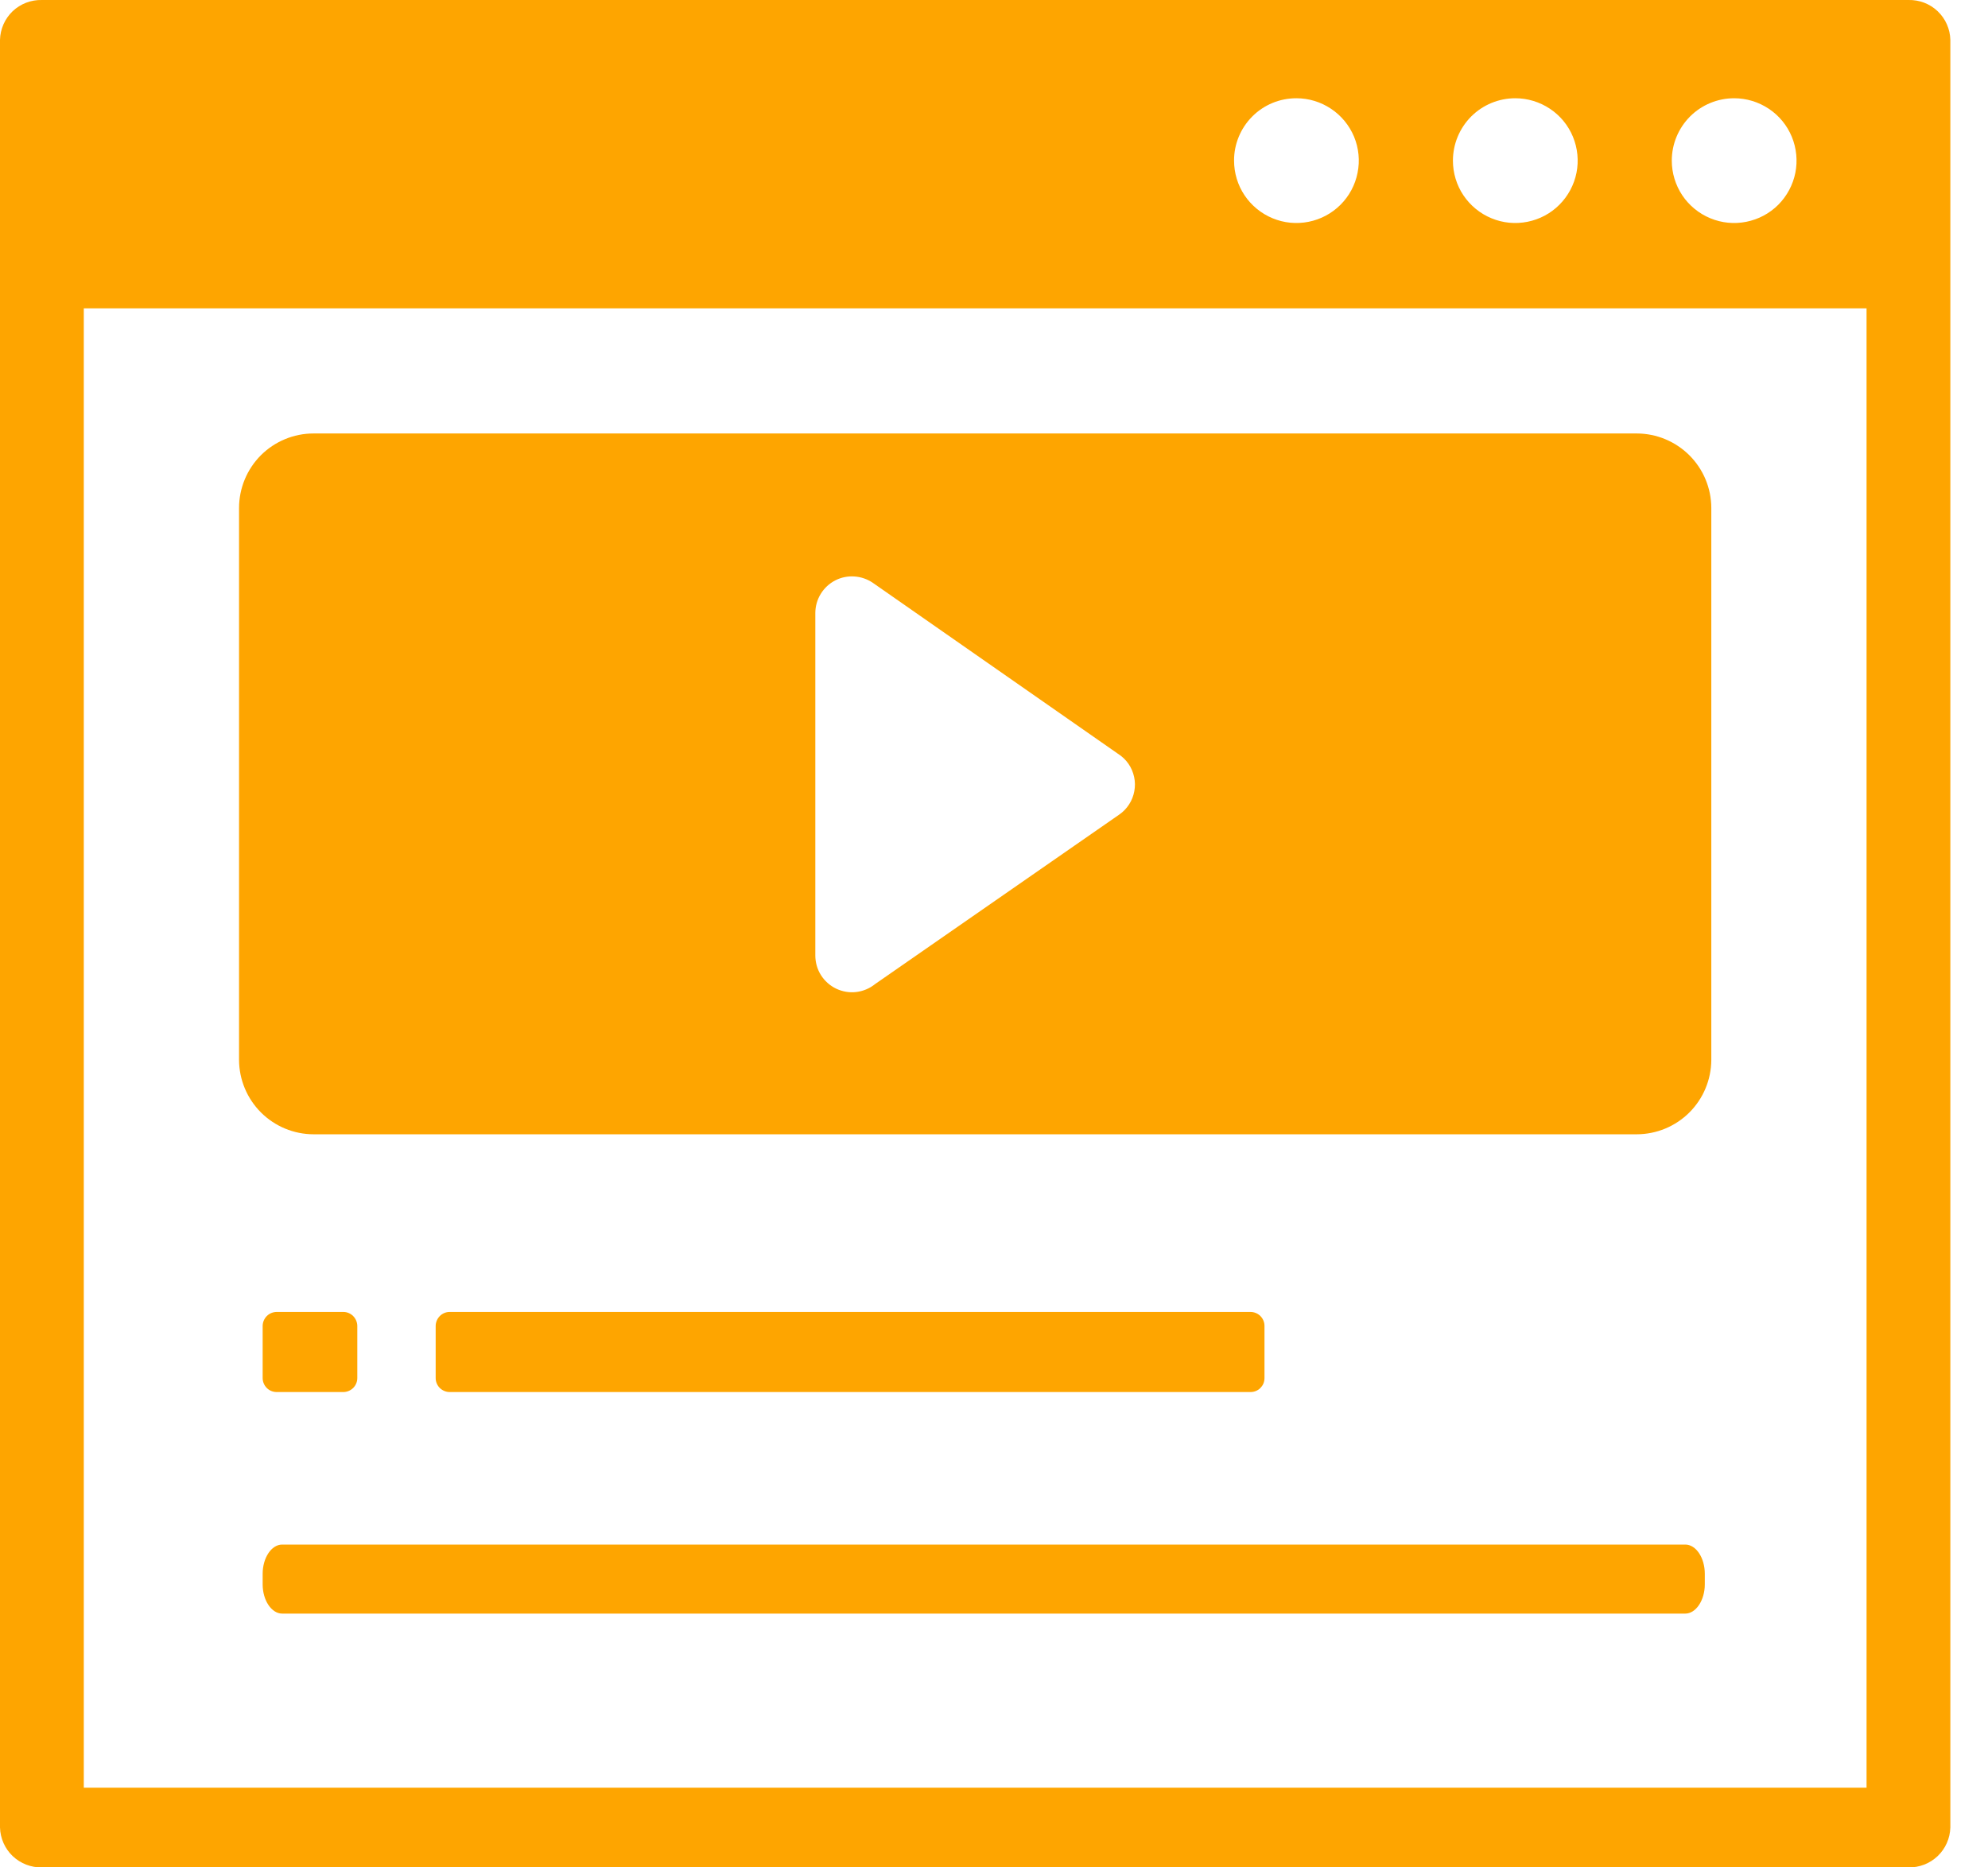 <svg width="33" height="31" viewBox="0 0 33 31" fill="none" xmlns="http://www.w3.org/2000/svg">
<path fill-rule="evenodd" clip-rule="evenodd" d="M5.203 7.196H27.171C27.499 7.197 27.812 7.328 28.044 7.559C28.275 7.79 28.406 8.104 28.407 8.431V17.597C28.405 17.924 28.274 18.237 28.043 18.468C27.811 18.699 27.498 18.829 27.171 18.83H5.203C4.877 18.829 4.564 18.699 4.332 18.468C4.101 18.237 3.97 17.924 3.968 17.597V8.431C3.969 8.104 4.099 7.79 4.33 7.558C4.562 7.327 4.876 7.196 5.203 7.196ZM7.464 21.779H20.756C20.818 21.779 20.877 21.803 20.921 21.846C20.965 21.89 20.99 21.949 20.99 22.01V22.877C20.99 22.908 20.984 22.938 20.973 22.966C20.961 22.995 20.943 23.02 20.922 23.042C20.9 23.064 20.874 23.081 20.846 23.092C20.817 23.104 20.787 23.109 20.756 23.109H7.464C7.403 23.109 7.344 23.084 7.3 23.041C7.257 22.998 7.232 22.939 7.232 22.877V22.01C7.233 21.949 7.258 21.89 7.301 21.847C7.344 21.804 7.403 21.779 7.464 21.779ZM4.595 21.779H5.699C5.76 21.779 5.819 21.804 5.862 21.847C5.905 21.89 5.93 21.949 5.931 22.01V22.877C5.931 22.939 5.906 22.998 5.863 23.041C5.819 23.084 5.76 23.109 5.699 23.109H4.595C4.564 23.109 4.534 23.104 4.505 23.092C4.477 23.081 4.451 23.064 4.429 23.042C4.407 23.02 4.39 22.995 4.378 22.966C4.366 22.938 4.36 22.908 4.36 22.877V22.01C4.361 21.949 4.386 21.89 4.43 21.846C4.474 21.803 4.533 21.779 4.595 21.779ZM4.684 25.641H27.975C28.154 25.641 28.299 25.862 28.299 26.126V26.302C28.299 26.566 28.151 26.787 27.975 26.787H4.684C4.508 26.787 4.36 26.568 4.36 26.302V26.126C4.36 25.862 4.505 25.641 4.684 25.641ZM30.984 5.119H1.391V29.677H30.984V5.119ZM21.52 1.631C21.725 1.631 21.925 1.692 22.095 1.806C22.265 1.919 22.398 2.081 22.477 2.27C22.555 2.459 22.576 2.668 22.535 2.869C22.496 3.069 22.397 3.254 22.252 3.399C22.107 3.544 21.923 3.642 21.722 3.682C21.521 3.722 21.313 3.702 21.124 3.623C20.935 3.545 20.773 3.412 20.659 3.242C20.545 3.072 20.485 2.871 20.485 2.667C20.484 2.53 20.511 2.396 20.563 2.27C20.615 2.144 20.691 2.03 20.787 1.934C20.883 1.837 20.998 1.761 21.123 1.709C21.249 1.657 21.384 1.631 21.52 1.631ZM28.786 1.631C28.991 1.631 29.191 1.692 29.362 1.806C29.532 1.919 29.665 2.081 29.743 2.27C29.821 2.459 29.842 2.668 29.802 2.869C29.762 3.069 29.663 3.254 29.519 3.399C29.374 3.544 29.189 3.642 28.988 3.682C28.788 3.722 28.579 3.702 28.39 3.623C28.201 3.545 28.039 3.412 27.925 3.242C27.812 3.072 27.751 2.871 27.751 2.667C27.751 2.392 27.86 2.129 28.054 1.934C28.248 1.74 28.512 1.631 28.786 1.631ZM25.153 1.631C25.358 1.631 25.558 1.692 25.729 1.806C25.899 1.919 26.032 2.081 26.11 2.27C26.188 2.459 26.209 2.668 26.169 2.869C26.129 3.069 26.03 3.254 25.885 3.399C25.741 3.544 25.556 3.642 25.355 3.682C25.154 3.722 24.946 3.702 24.757 3.623C24.568 3.545 24.406 3.412 24.292 3.242C24.178 3.072 24.118 2.871 24.118 2.667C24.118 2.392 24.227 2.129 24.421 1.934C24.615 1.74 24.879 1.631 25.153 1.631ZM0.696 0H31.679C31.768 -0.002 31.857 0.013 31.941 0.045C32.024 0.077 32.1 0.125 32.164 0.186C32.229 0.248 32.281 0.321 32.317 0.403C32.353 0.485 32.373 0.572 32.375 0.662V30.338C32.37 30.518 32.294 30.689 32.164 30.813C32.033 30.937 31.859 31.004 31.679 31H0.696C0.516 31.004 0.342 30.937 0.211 30.813C0.081 30.689 0.005 30.518 0 30.338L0 0.662C0.002 0.572 0.022 0.485 0.058 0.403C0.094 0.321 0.146 0.248 0.21 0.186C0.275 0.125 0.351 0.077 0.434 0.045C0.518 0.013 0.606 -0.002 0.696 0ZM14.491 9.677L18.556 12.512C18.626 12.556 18.686 12.613 18.733 12.681C18.778 12.746 18.809 12.82 18.826 12.898C18.843 12.976 18.844 13.056 18.829 13.135C18.815 13.213 18.785 13.288 18.742 13.354C18.699 13.421 18.643 13.479 18.577 13.524L14.528 16.335C14.438 16.408 14.33 16.454 14.215 16.468C14.101 16.482 13.985 16.462 13.881 16.413C13.777 16.363 13.689 16.285 13.627 16.187C13.566 16.09 13.534 15.976 13.534 15.861V10.173C13.535 10.062 13.566 9.953 13.624 9.859C13.682 9.764 13.765 9.687 13.863 9.636C13.961 9.585 14.072 9.562 14.183 9.57C14.293 9.577 14.4 9.614 14.491 9.677Z" fill="#FEA500"/>
</svg>
